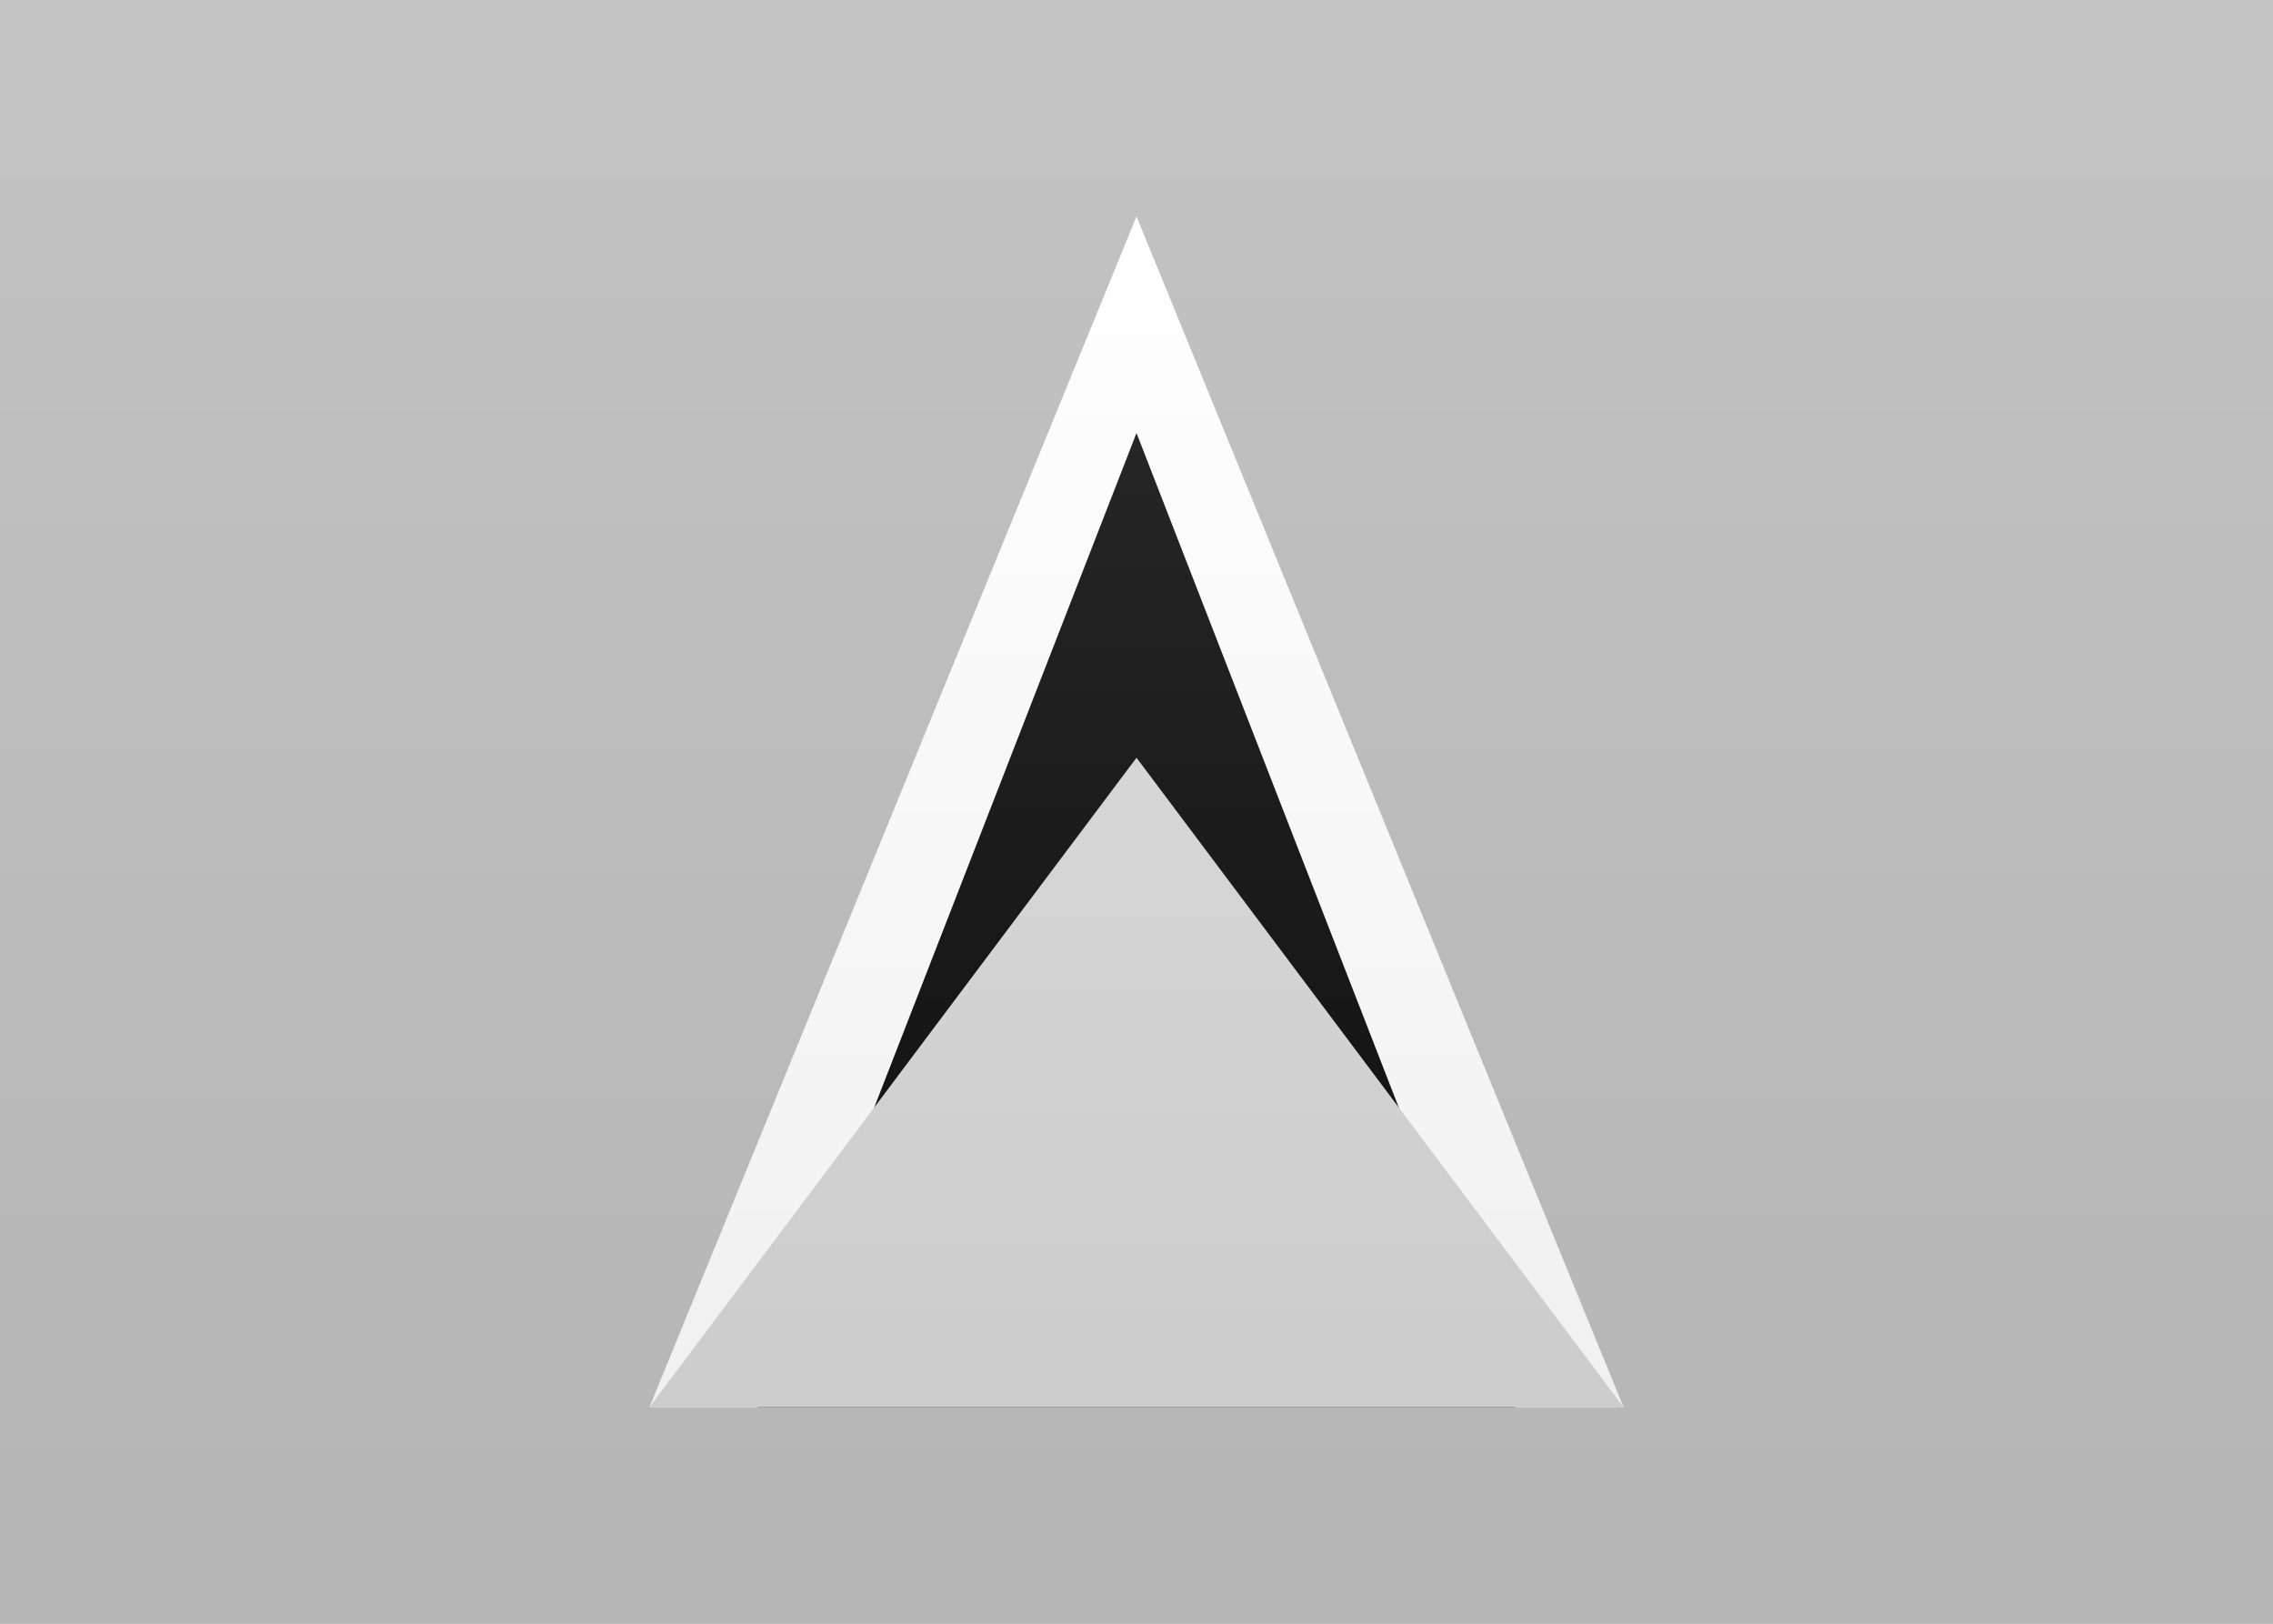 <?xml version="1.0" encoding="UTF-8" standalone="no"?>
<svg
   xmlns:dc="http://purl.org/dc/elements/1.1/"
   xmlns:cc="http://creativecommons.org/ns#"
   xmlns:rdf="http://www.w3.org/1999/02/22-rdf-syntax-ns#"
   xmlns:svg="http://www.w3.org/2000/svg"
   xmlns="http://www.w3.org/2000/svg"
   xmlns:sodipodi="http://sodipodi.sourceforge.net/DTD/sodipodi-0.dtd"
   xmlns:inkscape="http://www.inkscape.org/namespaces/inkscape"
   width="21px"
   height="15px"
   viewBox="0 0 21 15"
   version="1.1"
   id="svg37"
   sodipodi:docname="LC.svg"
   inkscape:version="1.0.2-2 (e86c870879, 2021-01-15)">
  <rect x="0" y="0" width="21" height="15" fill="#808080" stroke="none"/>
  <sodipodi:namedview
     pagecolor="#ffffff"
     bordercolor="#666666"
     borderopacity="1"
     objecttolerance="10"
     gridtolerance="10"
     guidetolerance="10"
     inkscape:pageopacity="0"
     inkscape:pageshadow="2"
     inkscape:window-width="704"
     inkscape:window-height="480"
     id="namedview39"
     showgrid="false"
     inkscape:zoom="52.761905"
     inkscape:cx="10.5"
     inkscape:cy="7.5"
     inkscape:window-x="0"
     inkscape:window-y="0"
     inkscape:window-maximized="0"
     inkscape:current-layer="svg37"
     inkscape:document-rotation="0" />
  <!-- Generator: sketchtool 46 (44423) - http://www.bohemiancoding.com/sketch -->
  <title
     id="title2">LC</title>
  <desc
     id="desc4">Created with sketchtool.</desc>
  <defs
     id="defs26">
    <linearGradient
       x1="50%"
       y1="0%"
       x2="50%"
       y2="100%"
       id="linearGradient-1">
      <stop
         stop-color="#FFFFFF"
         offset="0%"
         id="stop6" />
      <stop
         stop-color="#F0F0F0"
         offset="100%"
         id="stop8" />
    </linearGradient>
    <linearGradient
       x1="50%"
       y1="0%"
       x2="50%"
       y2="100%"
       id="linearGradient-2">
      <stop
         stop-color="#86D7FF"
         offset="0%"
         id="stop11" />
      <stop
         stop-color="#6BCDFE"
         offset="100%"
         id="stop13" />
    </linearGradient>
    <linearGradient
       x1="50%"
       y1="0%"
       x2="50%"
       y2="100%"
       id="linearGradient-3">
      <stop
         stop-color="#262626"
         offset="0%"
         id="stop16" />
      <stop
         stop-color="#0D0D0D"
         offset="100%"
         id="stop18" />
    </linearGradient>
    <linearGradient
       x1="50%"
       y1="0%"
       x2="50%"
       y2="100%"
       id="linearGradient-4">
      <stop
         stop-color="#FFDA57"
         offset="0%"
         id="stop21" />
      <stop
         stop-color="#FCD036"
         offset="100%"
         id="stop23" />
    </linearGradient>
    <linearGradient
       x1="50%"
       y1="0%"
       x2="50%"
       y2="100%"
       id="linearGradient6556">
      <stop
         stop-color="#ffffff"
         offset="0%"
         id="stop59" />
      <stop
         stop-color="#f0f0f0"
         offset="100%"
         id="stop61" />
    </linearGradient>
    <linearGradient
       x1="50%"
       y1="0%"
       x2="50%"
       y2="100%"
       id="linearGradient8997">
      <stop
         stop-color="#c3c3c3"
         offset="0%"
         id="stop64" />
      <stop
         stop-color="#b5b5b5"
         offset="100%"
         id="stop66" />
    </linearGradient>
    <linearGradient
       x1="50%"
       y1="0%"
       x2="50%"
       y2="100%"
       id="linearGradient8455">
      <stop
         stop-color="#262626"
         offset="0%"
         id="stop69" />
      <stop
         stop-color="#0d0d0d"
         offset="100%"
         id="stop71" />
    </linearGradient>
    <linearGradient
       x1="50%"
       y1="0%"
       x2="50%"
       y2="100%"
       id="linearGradient5352">
      <stop
         stop-color="#d6d6d6"
         offset="0%"
         id="stop74" />
      <stop
         stop-color="#cccccc"
         offset="100%"
         id="stop76" />
    </linearGradient>
  </defs>
  <g
     id="Symbols"
     stroke="none"
     stroke-width="1"
     fill="none"
     fill-rule="evenodd">
    <g
       id="LC">
      <rect
         id="FlagBackground"
         fill="url(#linearGradient6556)"
         x="0"
         y="0"
         width="21"
         height="15" />
      <rect
         id="Mask-Copy"
         fill="url(#linearGradient8997)"
         x="0"
         y="0"
         width="21"
         height="15" />
      <polygon
         id="Rectangle-320"
         fill="url(#linearGradient6556)"
         points="10.5 2 15 13 6 13" />
      <polygon
         id="polygon31"
         fill="url(#linearGradient8455)"
         points="10.5 4 14 13 7 13" />
      <polygon
         id="polygon33"
         fill="url(#linearGradient5352)"
         points="10.5 7 15 13 6 13" />
    </g>
  </g>
</svg>
